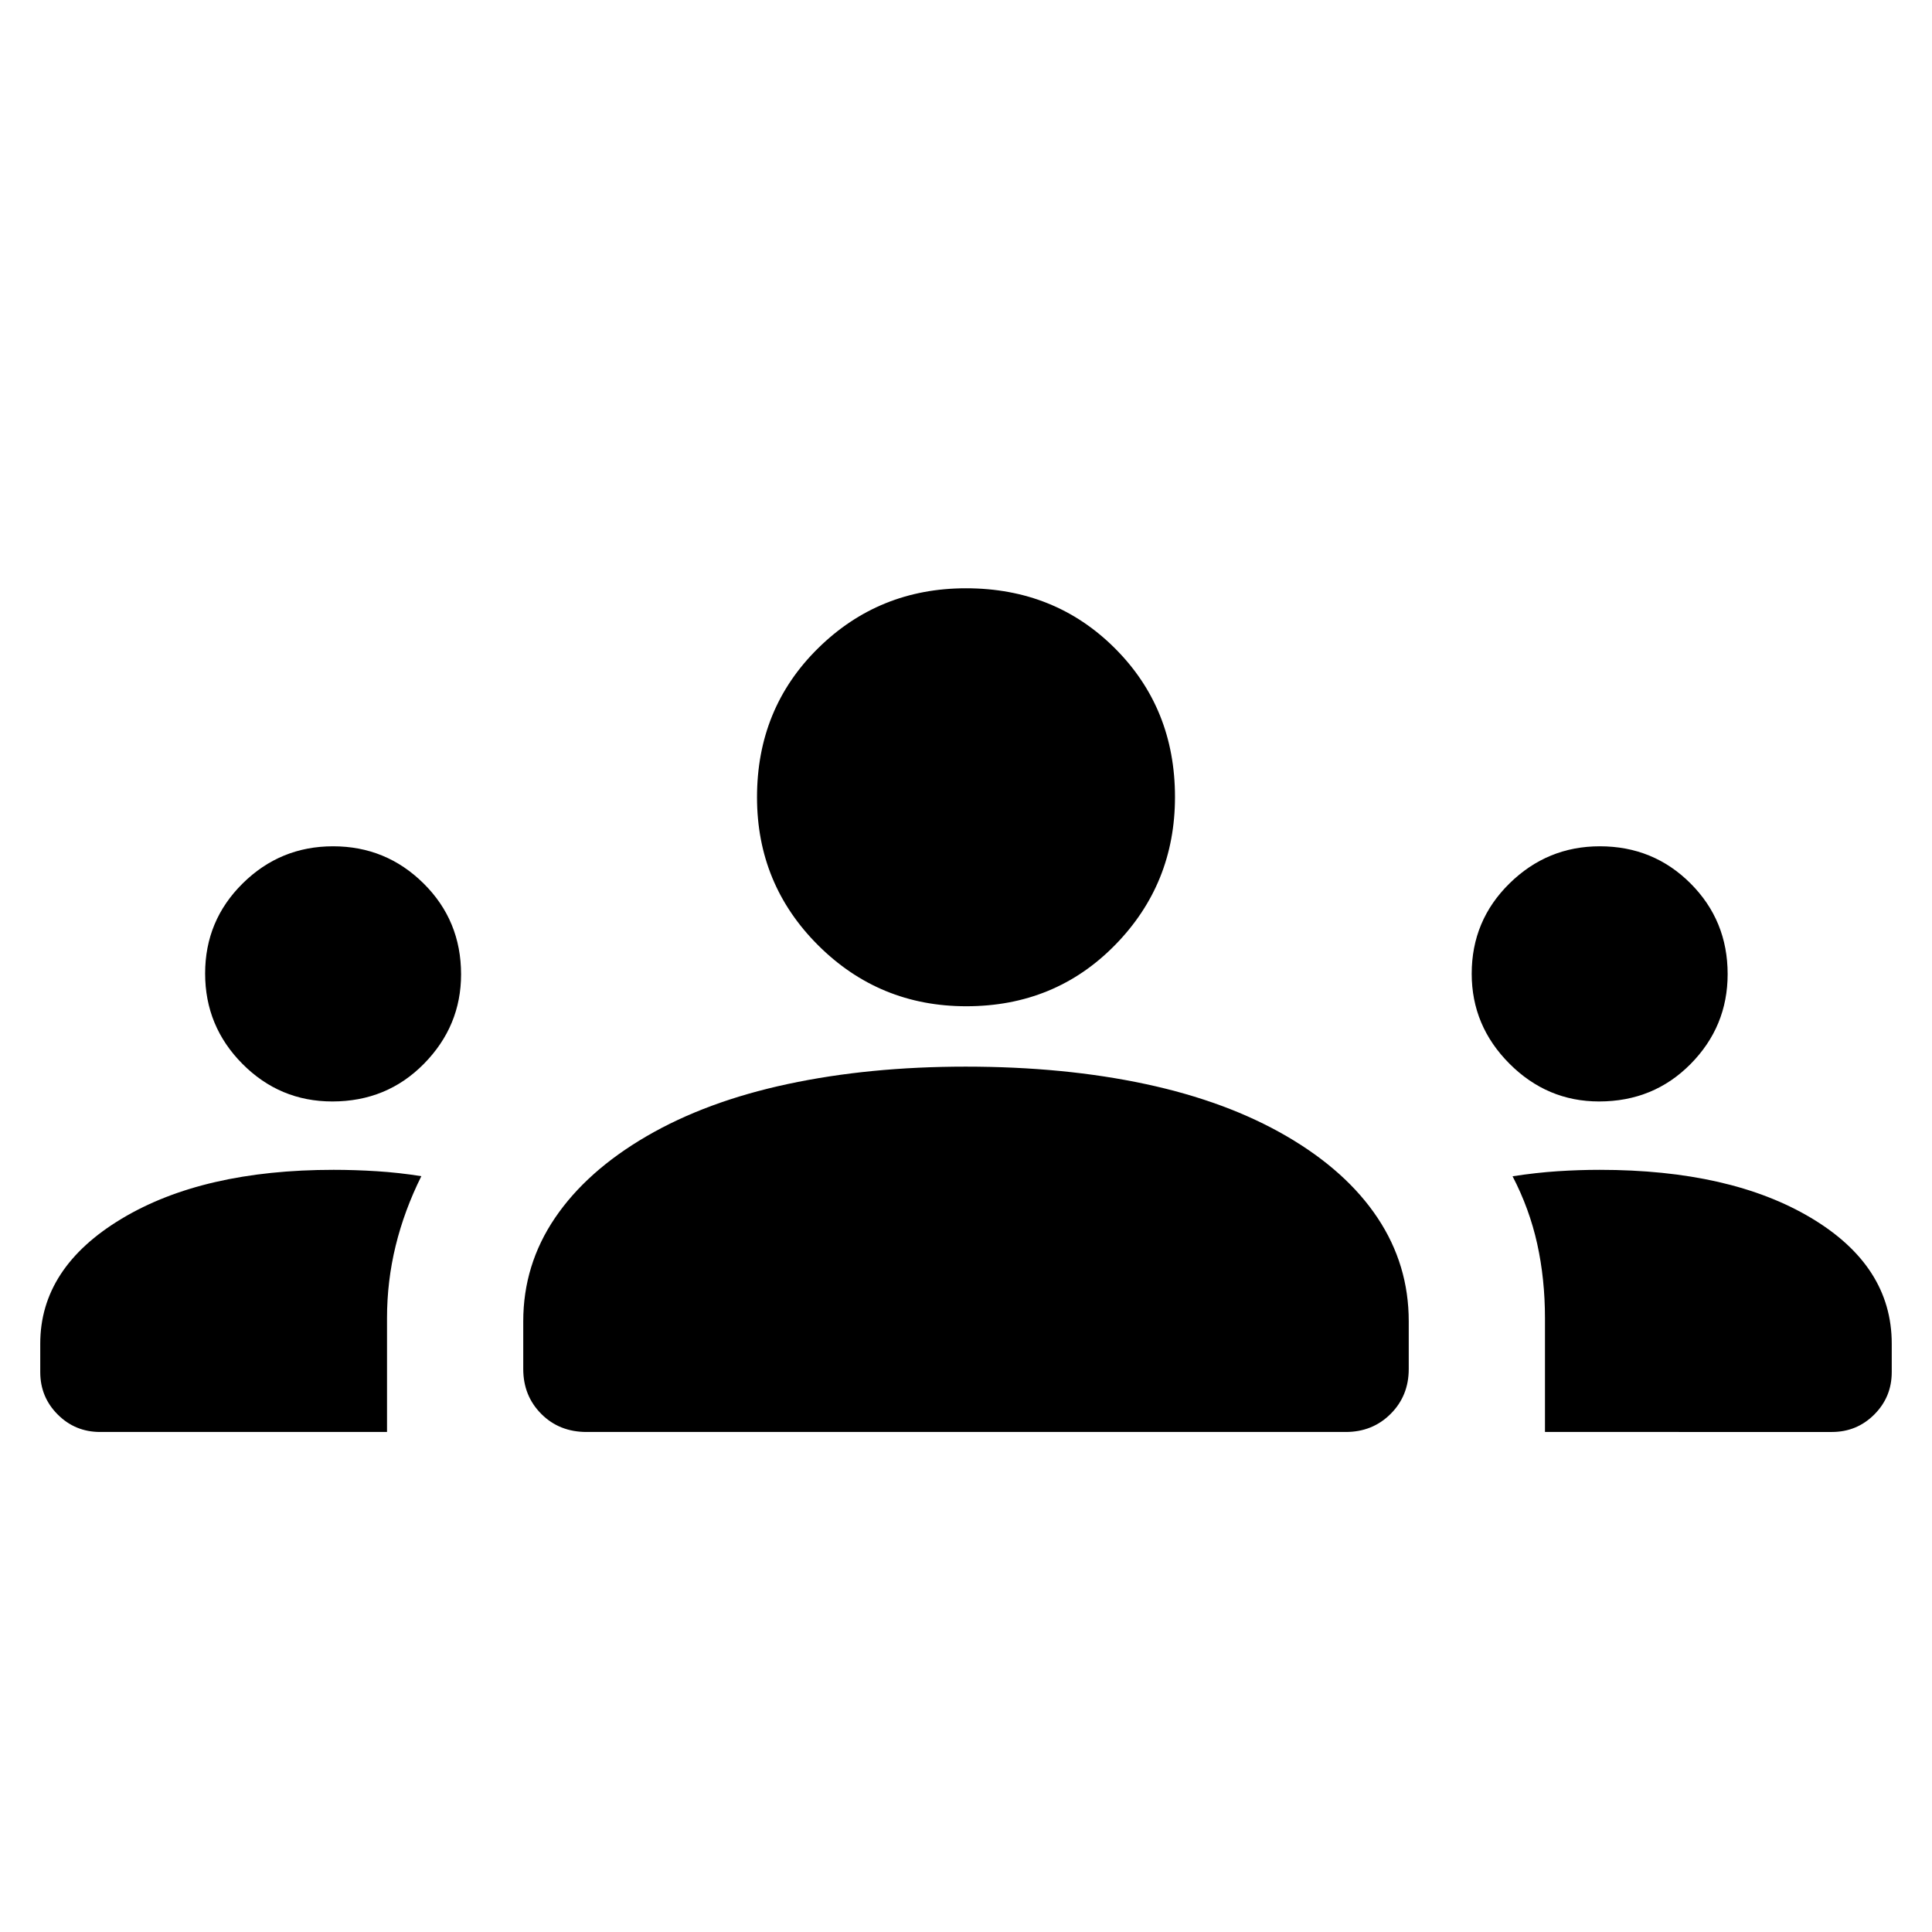 <svg xmlns="http://www.w3.org/2000/svg" height="40" viewBox="0 -960 960 960" width="40"><path d="M49.745-248.462q-12.391 0-21.067-8.676Q20-265.815 20-278.205v-14.154q0-37.736 40.41-62.047 40.411-24.311 105.353-24.311 10.521 0 21.494.692 10.973.693 22.101 2.461-8.461 17.026-12.756 34.583-4.294 17.558-4.294 35.981v56.538H49.745Zm241.697 0q-13.556 0-22.498-8.99-8.943-8.991-8.943-22.292v-23.717q0-28.091 15.77-51.353 15.769-23.262 45.461-40.57 29.692-17.307 70.153-25.961 40.461-8.654 88.461-8.654 48.923 0 89.384 8.654t70.154 25.961q29.692 17.308 45.153 40.57 15.462 23.262 15.462 51.353v23.717q0 13.301-8.991 22.292-8.99 8.99-22.291 8.99H291.442Zm476.249 0v-56.483q0-19.526-3.858-36.983-3.859-17.456-12.244-33.586 11.769-1.818 22.409-2.511 10.64-.692 20.873-.692 65.025 0 105.076 23.909 40.052 23.91 40.052 62.449v14.154q0 12.39-8.677 21.067-8.676 8.676-21.067 8.676H767.691ZM165.123-412.691q-26.096 0-44.647-18.665t-18.551-44.924q0-26.308 18.664-44.756 18.665-18.448 44.925-18.448 26.307 0 44.948 18.448 18.64 18.448 18.64 45.159 0 25.699-18.429 44.442-18.43 18.744-45.55 18.744Zm629.46 0q-25.814 0-44.557-18.785-18.744-18.785-18.744-44.689 0-26.423 18.785-44.871 18.785-18.448 44.879-18.448 26.617 0 45.065 18.448 18.449 18.448 18.449 45.044 0 26.054-18.4 44.678-18.401 18.623-45.477 18.623Zm-314.447-47.308q-43.212 0-73.597-30.288-30.384-30.288-30.384-73.557 0-44.134 30.288-73.989 30.288-29.855 73.557-29.855 44.134 0 73.99 29.816 29.855 29.816 29.855 73.893 0 43.212-29.816 73.596-29.817 30.384-73.893 30.384Z"/></svg>